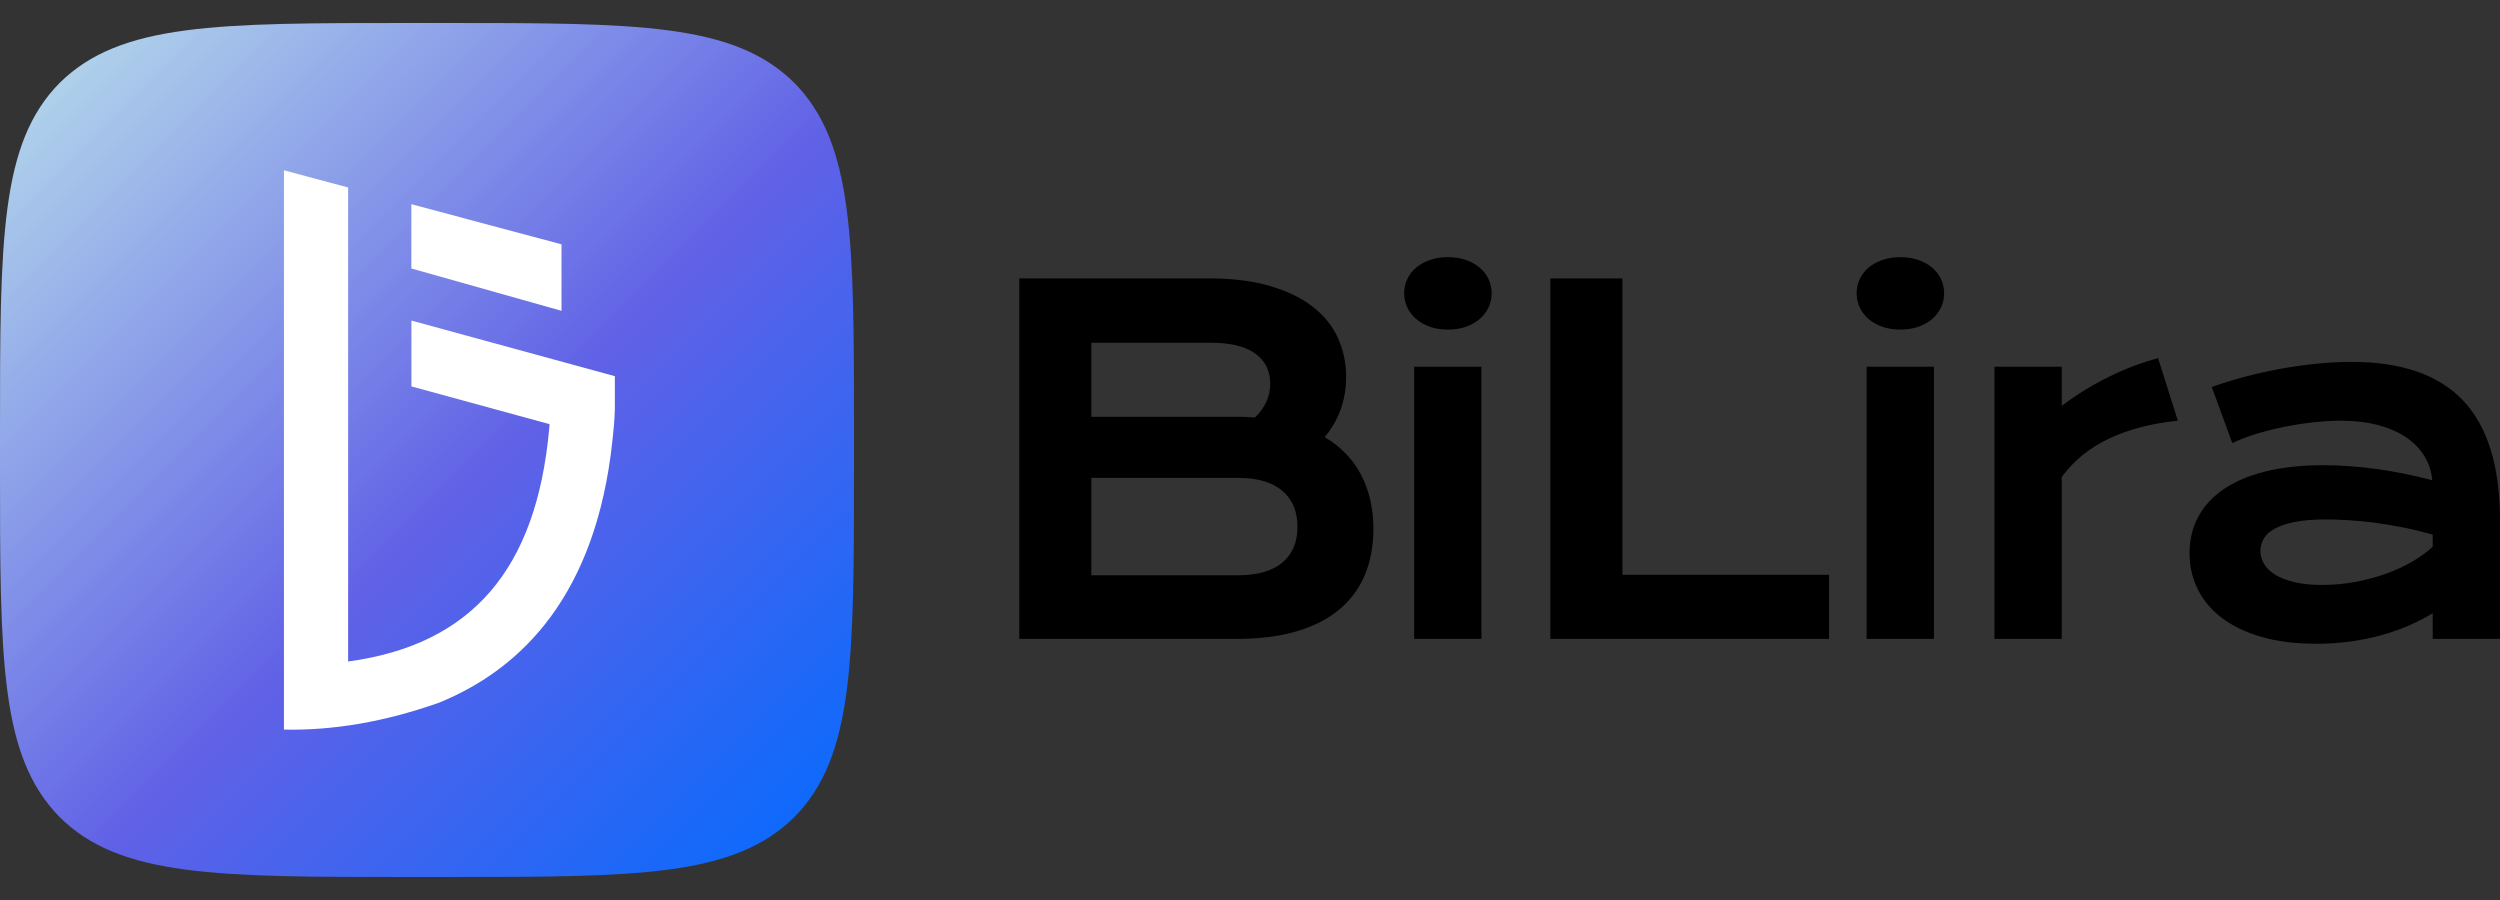 <svg width="100" height="36" viewBox="0 0 100 36" fill="none" xmlns="http://www.w3.org/2000/svg" class="logo" data-testid="logo"><rect x="0" y="0" width="100" height="36" fill="#333333" stroke="none"/><path d="M49.454 25.556C50.387 25.556 51.198 25.453 51.886 25.247C52.574 25.041 53.143 24.746 53.595 24.361C54.046 23.977 54.383 23.514 54.604 22.973C54.825 22.431 54.936 21.826 54.936 21.155C54.936 20.355 54.775 19.642 54.454 19.015C54.133 18.387 53.645 17.877 52.99 17.483C53.56 16.794 53.845 15.991 53.845 15.075C53.845 14.515 53.734 13.994 53.513 13.511C53.292 13.028 52.954 12.611 52.499 12.261C52.045 11.91 51.473 11.635 50.785 11.435C50.098 11.235 49.29 11.135 48.363 11.135H40.771V25.556H49.454ZM50.199 16.699C49.963 16.68 49.72 16.671 49.472 16.671H43.653V13.709H48.435C49.211 13.709 49.801 13.852 50.204 14.138C50.607 14.424 50.808 14.829 50.808 15.351C50.808 15.856 50.605 16.305 50.199 16.699ZM49.526 23.01H43.653V19.116H49.526C50.302 19.116 50.892 19.288 51.295 19.633C51.698 19.977 51.899 20.457 51.899 21.072C51.899 21.687 51.698 22.164 51.295 22.502C50.892 22.84 50.302 23.01 49.526 23.01ZM57.912 13.183C58.185 13.183 58.429 13.145 58.644 13.068C58.859 12.991 59.042 12.886 59.194 12.754C59.345 12.622 59.462 12.468 59.544 12.293C59.626 12.118 59.666 11.931 59.666 11.735C59.666 11.532 59.626 11.343 59.544 11.167C59.462 10.992 59.345 10.84 59.194 10.711C59.042 10.581 58.859 10.478 58.644 10.402C58.429 10.325 58.185 10.286 57.912 10.286C57.645 10.286 57.404 10.325 57.189 10.402C56.974 10.478 56.791 10.581 56.639 10.711C56.488 10.84 56.371 10.992 56.289 11.167C56.207 11.343 56.166 11.532 56.166 11.735C56.166 11.931 56.207 12.118 56.289 12.293C56.371 12.468 56.488 12.622 56.639 12.754C56.791 12.886 56.974 12.991 57.189 13.068C57.404 13.145 57.645 13.183 57.912 13.183ZM59.257 25.556V14.669H56.566V25.556H59.257ZM73.162 25.556V22.991H64.897V11.135H62.015V25.556H73.162ZM76.01 13.183C76.283 13.183 76.527 13.145 76.742 13.068C76.957 12.991 77.141 12.886 77.292 12.754C77.444 12.622 77.56 12.468 77.642 12.293C77.724 12.118 77.765 11.931 77.765 11.735C77.765 11.532 77.724 11.343 77.642 11.167C77.56 10.992 77.444 10.84 77.292 10.711C77.141 10.581 76.957 10.478 76.742 10.402C76.527 10.325 76.283 10.286 76.01 10.286C75.744 10.286 75.503 10.325 75.288 10.402C75.072 10.478 74.889 10.581 74.737 10.711C74.586 10.84 74.469 10.992 74.388 11.167C74.306 11.343 74.265 11.532 74.265 11.735C74.265 11.931 74.306 12.118 74.388 12.293C74.469 12.468 74.586 12.622 74.737 12.754C74.889 12.886 75.072 12.991 75.288 13.068C75.503 13.145 75.744 13.183 76.01 13.183ZM77.356 25.556V14.669H74.665V25.556H77.356ZM82.469 25.556V19.079C82.959 18.415 83.597 17.9 84.382 17.534C85.167 17.168 86.078 16.932 87.114 16.828L86.323 14.327C85.669 14.5 85.011 14.749 84.35 15.075C83.69 15.401 83.062 15.788 82.469 16.237V14.669H79.778V25.556H82.469ZM92.654 25.75C93.151 25.75 93.622 25.718 94.068 25.653C94.513 25.588 94.93 25.501 95.318 25.39C95.706 25.279 96.065 25.15 96.395 25.003C96.726 24.855 97.03 24.698 97.309 24.532V25.556H100V20.814C100 18.667 99.512 17.074 98.536 16.034C97.561 14.995 96.07 14.475 94.063 14.475C93.609 14.475 93.139 14.5 92.654 14.549C92.169 14.598 91.684 14.667 91.2 14.756C90.715 14.846 90.24 14.952 89.777 15.075C89.313 15.198 88.878 15.333 88.472 15.481L89.29 17.723C89.618 17.569 89.971 17.437 90.35 17.326C90.728 17.215 91.112 17.123 91.499 17.049C91.887 16.975 92.263 16.92 92.627 16.883C92.99 16.846 93.324 16.828 93.627 16.828C94.184 16.828 94.683 16.886 95.123 17.003C95.562 17.12 95.938 17.285 96.25 17.497C96.562 17.709 96.806 17.961 96.982 18.253C97.157 18.546 97.26 18.864 97.291 19.208C96.515 19.005 95.762 18.855 95.031 18.756C94.301 18.658 93.606 18.608 92.945 18.608C92.054 18.608 91.274 18.693 90.604 18.862C89.934 19.031 89.375 19.271 88.927 19.582C88.478 19.893 88.142 20.263 87.918 20.694C87.693 21.124 87.581 21.601 87.581 22.124C87.581 22.641 87.689 23.119 87.904 23.559C88.119 23.998 88.439 24.381 88.863 24.707C89.287 25.033 89.816 25.289 90.45 25.473C91.083 25.658 91.818 25.75 92.654 25.75ZM92.891 23.397C92.448 23.397 92.071 23.359 91.759 23.282C91.447 23.205 91.19 23.104 90.99 22.977C90.79 22.851 90.645 22.707 90.554 22.544C90.463 22.381 90.418 22.21 90.418 22.032C90.418 21.866 90.46 21.706 90.545 21.552C90.63 21.398 90.775 21.264 90.981 21.151C91.187 21.037 91.457 20.946 91.79 20.878C92.124 20.811 92.542 20.777 93.045 20.777C93.287 20.777 93.571 20.786 93.895 20.805C94.219 20.823 94.565 20.855 94.931 20.901C95.298 20.948 95.683 21.011 96.086 21.09C96.489 21.171 96.897 21.269 97.309 21.386V21.866C97.103 22.062 96.845 22.253 96.536 22.438C96.227 22.622 95.882 22.785 95.5 22.927C95.118 23.068 94.706 23.182 94.263 23.268C93.821 23.354 93.363 23.397 92.891 23.397Z" fill="currentColor"></path><path d="M0 17.317C0 9.585 0 5.725 2.391 3.311C4.817 0.92 8.677 0.92 16.397 0.92H17.763C25.495 0.92 29.355 0.92 31.769 3.311C34.16 5.736 34.16 9.597 34.16 17.317V18.683C34.16 26.415 34.16 30.275 31.769 32.688C29.343 35.08 25.483 35.08 17.763 35.08H16.397C8.665 35.08 4.805 35.08 2.391 32.688C0 30.263 0 26.403 0 18.683V17.317Z" fill="url(#paint0_linear_603_5169)"></path><path fill-rule="evenodd" clip-rule="evenodd" d="M11.358 6.812L13.925 7.499V26.46C18.869 25.789 21.462 22.778 21.969 17.138L21.983 16.967L16.457 15.456V12.823L24.594 15.047L24.595 16.341L24.594 16.381C24.583 16.819 24.538 17.244 24.494 17.653C23.839 23.742 20.925 26.736 17.563 28.107C15.415 28.866 13.347 29.225 11.358 29.184V6.812ZM16.454 8.168L22.46 9.773V12.433L16.454 10.739V8.168Z" fill="white"></path><defs><linearGradient id="paint0_linear_603_5169" x1="0" y1="0.92" x2="34.16" y2="35.08" gradientUnits="userSpaceOnUse"><stop stop-color="#BAE1EB"></stop><stop offset="0.548" stop-color="#6061E6"></stop><stop offset="1" stop-color="#006BFF"></stop></linearGradient></defs></svg>